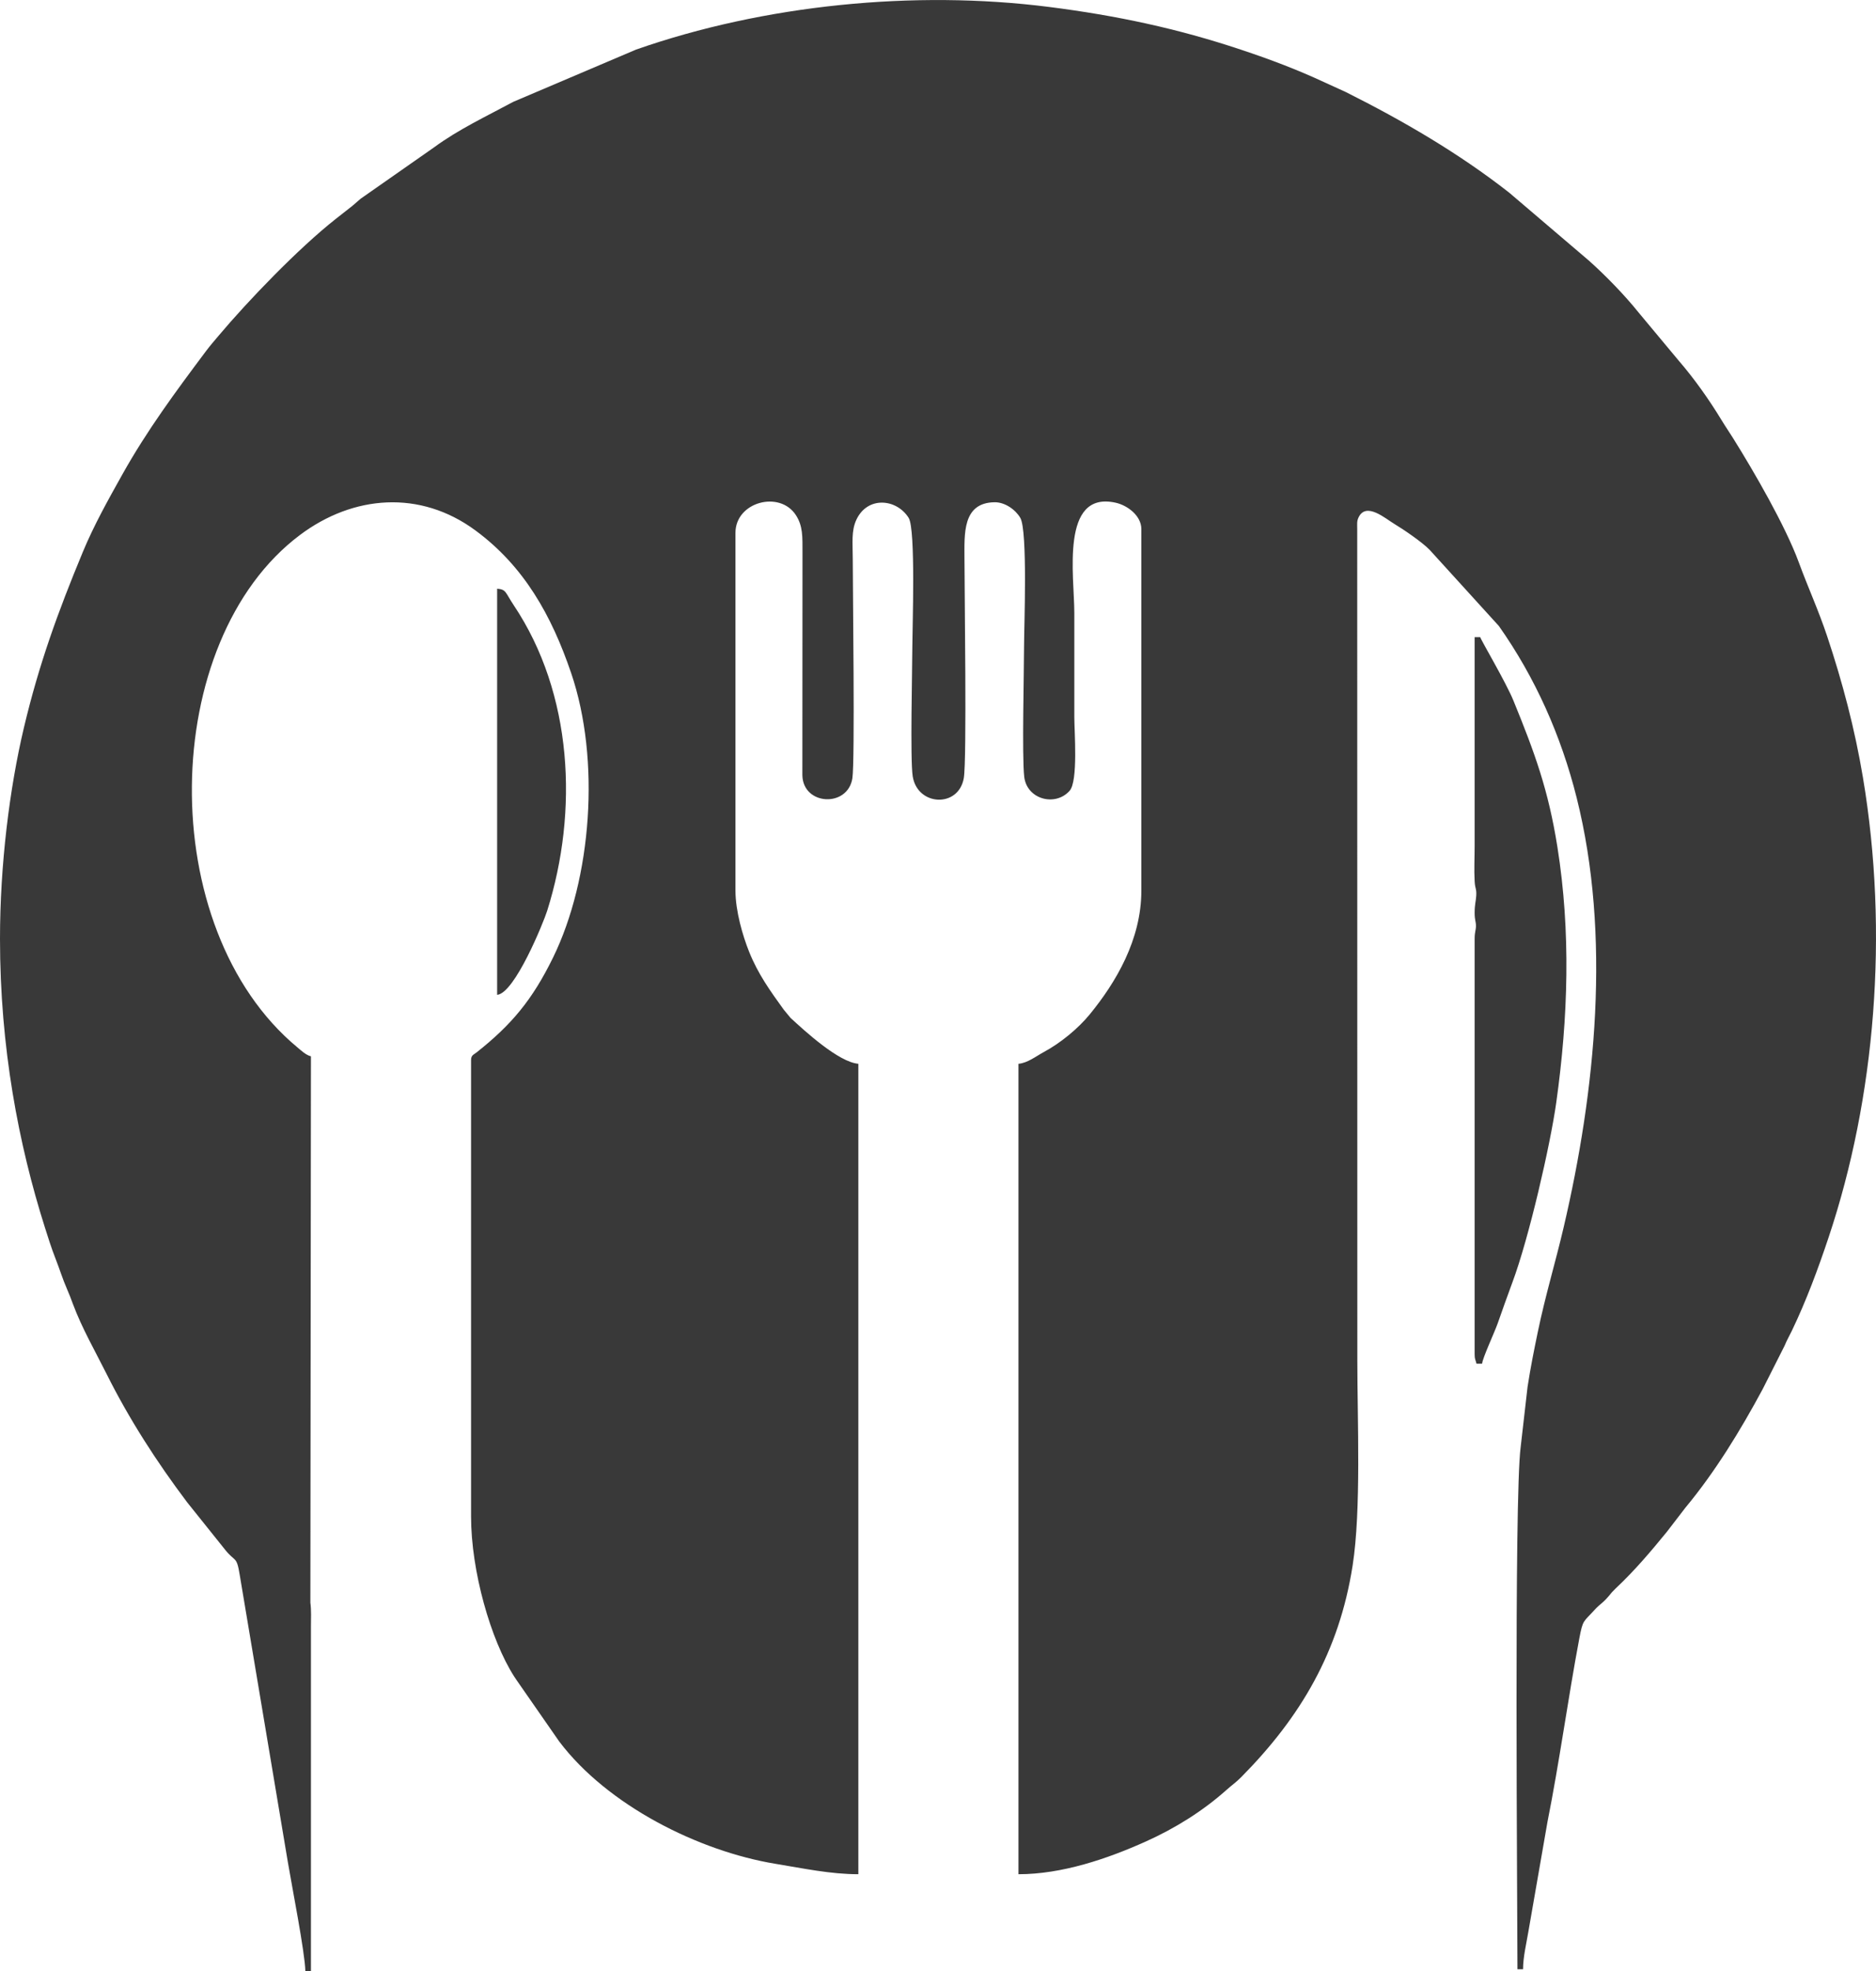<?xml version="1.0" encoding="UTF-8"?>
<!DOCTYPE svg PUBLIC "-//W3C//DTD SVG 1.1//EN" "http://www.w3.org/Graphics/SVG/1.1/DTD/svg11.dtd">
<!-- Creator: CorelDRAW 2021 (64-Bit) -->
<svg xmlns="http://www.w3.org/2000/svg" xml:space="preserve" width="183.657mm" height="192.847mm" version="1.1" style="shape-rendering:geometricPrecision; text-rendering:geometricPrecision; image-rendering:optimizeQuality; fill-rule:evenodd; clip-rule:evenodd"
viewBox="0 0 15412.67 16183.91"
 xmlns:xlink="http://www.w3.org/1999/xlink"
 xmlns:xodm="http://www.corel.com/coreldraw/odm/2003">
 <defs>
  <style type="text/css">
   <![CDATA[
    .fil0 {fill:#393939}
   ]]>
  </style>
 </defs>
 <g id="Layer_x0020_1">
  <g id="_2249703630208">
   <path class="fil0" d="M-0 7709.41c0,890.95 153.11,1689.25 368.93,2369.23 24.86,78.31 53.31,169.49 85.49,251.05 34.26,86.81 61.12,175.18 96.53,255.29 19.2,43.4 29.02,70.52 47.7,120.58 75.13,201.38 183.34,388.16 278.37,578.24 184.68,369.44 412.46,722.3 661.26,1052.01l306.15 382.21c86.51,112 98.98,50.55 124.84,211.69l395.37 2358.08c32.86,196.61 140.63,743.01 144.05,896.13l45.89 0 0 -2829.92c0.03,-64.77 3.89,-131.97 -4.7,-195.22l4.7 -4485.65c-43.02,-11.48 -76.95,-44.97 -110.64,-72.93 -1181.49,-979.62 -1138.78,-3339.75 20.96,-4208.1 437.46,-327.56 986.14,-371.89 1440.52,-37.4 400.51,294.86 626.13,699.26 786.84,1171.16 242.63,712.45 169.02,1687.91 -148.83,2336.77 -169.65,346.33 -340.15,550.78 -628.54,778.77 -23.13,18.29 -44.77,22.02 -44.77,62.34l0 3747.73c0,448.62 161.27,1012.47 353.92,1313.47 15.12,23.63 7.01,8.85 18.38,27.52l351.29 505.32c396.73,526.24 1148.2,902.01 1778.52,1005.51 230.69,37.89 450.97,85.2 679.66,85.2l0 -6654.17c-162.1,-13.49 -438.67,-267.88 -556.67,-376.43l-55.45 -66.94c-110.17,-152.84 -211.39,-291.33 -286.17,-478.67 -50.91,-127.52 -111.31,-330.65 -111.31,-500.57l0 -2937c0,-254.48 364.33,-350.42 496.74,-144.91 57.58,89.38 54.13,173.45 53.97,313.16l-1 1821.32c4.26,249.74 372.33,268.45 410.79,26.41 22.03,-138.61 3.22,-1553.34 3.2,-1801.84 0,-131.97 -13.29,-229.71 29.91,-321.95 91.27,-194.89 329.54,-173.53 429.41,-15.01 59.16,93.87 30.19,910.15 30.19,1055.91 0,172.68 -18.99,931.02 3.26,1067.51 39.77,244.02 376.76,259.41 419.56,13.1 25.78,-148.3 5.47,-1543.76 5.47,-1799.56 0,-201.23 -19.56,-461.31 247.04,-465.23 85.98,-1.27 173.59,61.93 211.87,128.71 61.39,107.1 30.61,899.24 30.61,1055.47 0,201.61 -17.82,900.71 1.37,1069.41 21.09,185.64 254.5,248.36 372.89,115.62 70.96,-79.57 38.75,-487.55 38.75,-603.73 0,-285.56 0,-571.09 0,-856.64 0,-299.16 -116.94,-1004.76 338.28,-905.35 98.41,21.48 212.4,107.09 212.4,216.99l0 2967.61c0,405.7 -211.14,756.17 -422.67,1015.25 -96.74,118.49 -241.54,236.97 -377.97,310.4 -63.02,33.95 -134.58,90.77 -208.96,96.96l0 6654.17c356.97,0 728.09,-125.59 1046.73,-268.81 240.84,-108.26 467.32,-249.4 662.58,-423.51 47.78,-42.6 76.89,-60.56 122.63,-106.81 486.32,-491.88 802.24,-1026.78 913.08,-1733.28 71.98,-458.72 39.01,-1193.75 39.01,-1689.55l-0.92 -6823.35c-0.08,-41.78 -4.19,-63.81 11.3,-95.78 62.51,-129.01 220.73,10.75 292.76,53.63 70.83,42.15 229.69,149.74 291.19,213.61l568.36 624.8c299.14,424.07 511.62,901.49 639.29,1410.51 283.49,1130.48 156.01,2403.39 -107.05,3527.48 -67.82,289.85 -149.78,557.6 -212.22,858.55 -30.1,145.04 -59.46,290.34 -84.23,451.17l-56.62 494.07c-55.4,424.87 -26.31,3775.25 -26.31,4287.42l45.9 0c0,-100.51 28.99,-218.76 43.68,-308.16l156.5 -898.97c100.38,-503.17 168.29,-1011.87 262.6,-1511.85 28.6,-151.56 33.33,-131.04 122.63,-229.2 56.03,-61.59 67.2,-49.77 144.18,-146.48l30.25 -30.95c156.35,-146.86 287.16,-301.16 421.54,-465.66l152.92 -198.9c244.79,-294.48 452.4,-635.03 633.98,-972.21l179.75 -355.66c20.83,-50.48 37.07,-75.81 60.02,-123.52 119.35,-248.23 215.84,-508.77 302.58,-768.2 383.62,-1147.34 495.6,-2497.06 282.16,-3773.75 -67.32,-402.74 -169.08,-786.01 -293.63,-1159.57 -72.36,-217.04 -156.87,-399.29 -233.44,-607.89 -110.03,-299.77 -367.69,-744.59 -540.09,-1020.2 -35.68,-57.06 -59.6,-90.43 -95.43,-149.33 -103.04,-169.45 -223.98,-339.94 -352.6,-488.74l-326.92 -392.02c-112.72,-141.2 -275.67,-308.97 -411.74,-429.58l-652.48 -555.98c-413.6,-323.97 -874.52,-592.06 -1344.81,-827.35l-168.17 -76.59c-233.14,-108.73 -449.53,-189.72 -692.84,-270.86 -516.34,-172.16 -1016.06,-279.37 -1576.87,-350.54 -1105.87,-140.35 -2339.52,-17.41 -3391.03,350.39l-1008.9 429.03c-220.89,119.01 -449.2,225.67 -650.97,373.92l-603.16 421.73c-24.09,20.11 -44.05,39.22 -65.58,56.8l-137.06 107.68c-307.99,242.23 -723.45,674.33 -965.49,961.93 -37.75,44.85 -68.37,79.64 -103.26,126.18 -246.67,329.06 -484.68,650.89 -686.34,1011.64 -117.25,209.78 -232.72,415.15 -325.37,638.34 -202.3,487.29 -359.67,918.86 -483.85,1443.56 -116.71,493.25 -195.66,1119.71 -195.66,1731.74z"/>
   <path class="fil0" d="M12115.16 7495.26c0,60.3 10.84,69.81 10.84,107.08 0,37.26 -10.84,46.78 -10.84,107.07l0 3411.22c0,41.31 7.32,42.19 15.31,76.49l45.89 0c3.89,-46.63 101.14,-254.98 128.1,-330.81 41.77,-117.44 77.34,-220.44 121.22,-337.7 135.48,-362.16 311.62,-1130.21 360.02,-1475.6 97.83,-698.19 120.69,-1398.85 9.27,-2099.87 -74.14,-466.36 -184.68,-768.76 -360.67,-1199.61 -62.23,-152.34 -266.05,-495.29 -273.24,-522.21l-45.89 0 0 1713.26c0,92.29 -5.24,200.46 -0.02,290.76 3.92,68 16.77,58.43 13.15,119.95 -2.58,44.26 -13.13,69.44 -13.13,139.98z"/>
   <path class="fil0" d="M4084.29 8168.32c144.52,-12.02 381.32,-595.32 411.2,-690.15 258.01,-818.54 210.16,-1782.7 -273.53,-2506.92 -72.63,-108.74 -61.36,-131.31 -137.67,-137.66l0 3334.72z"/>
  </g>
 </g>
</svg>
